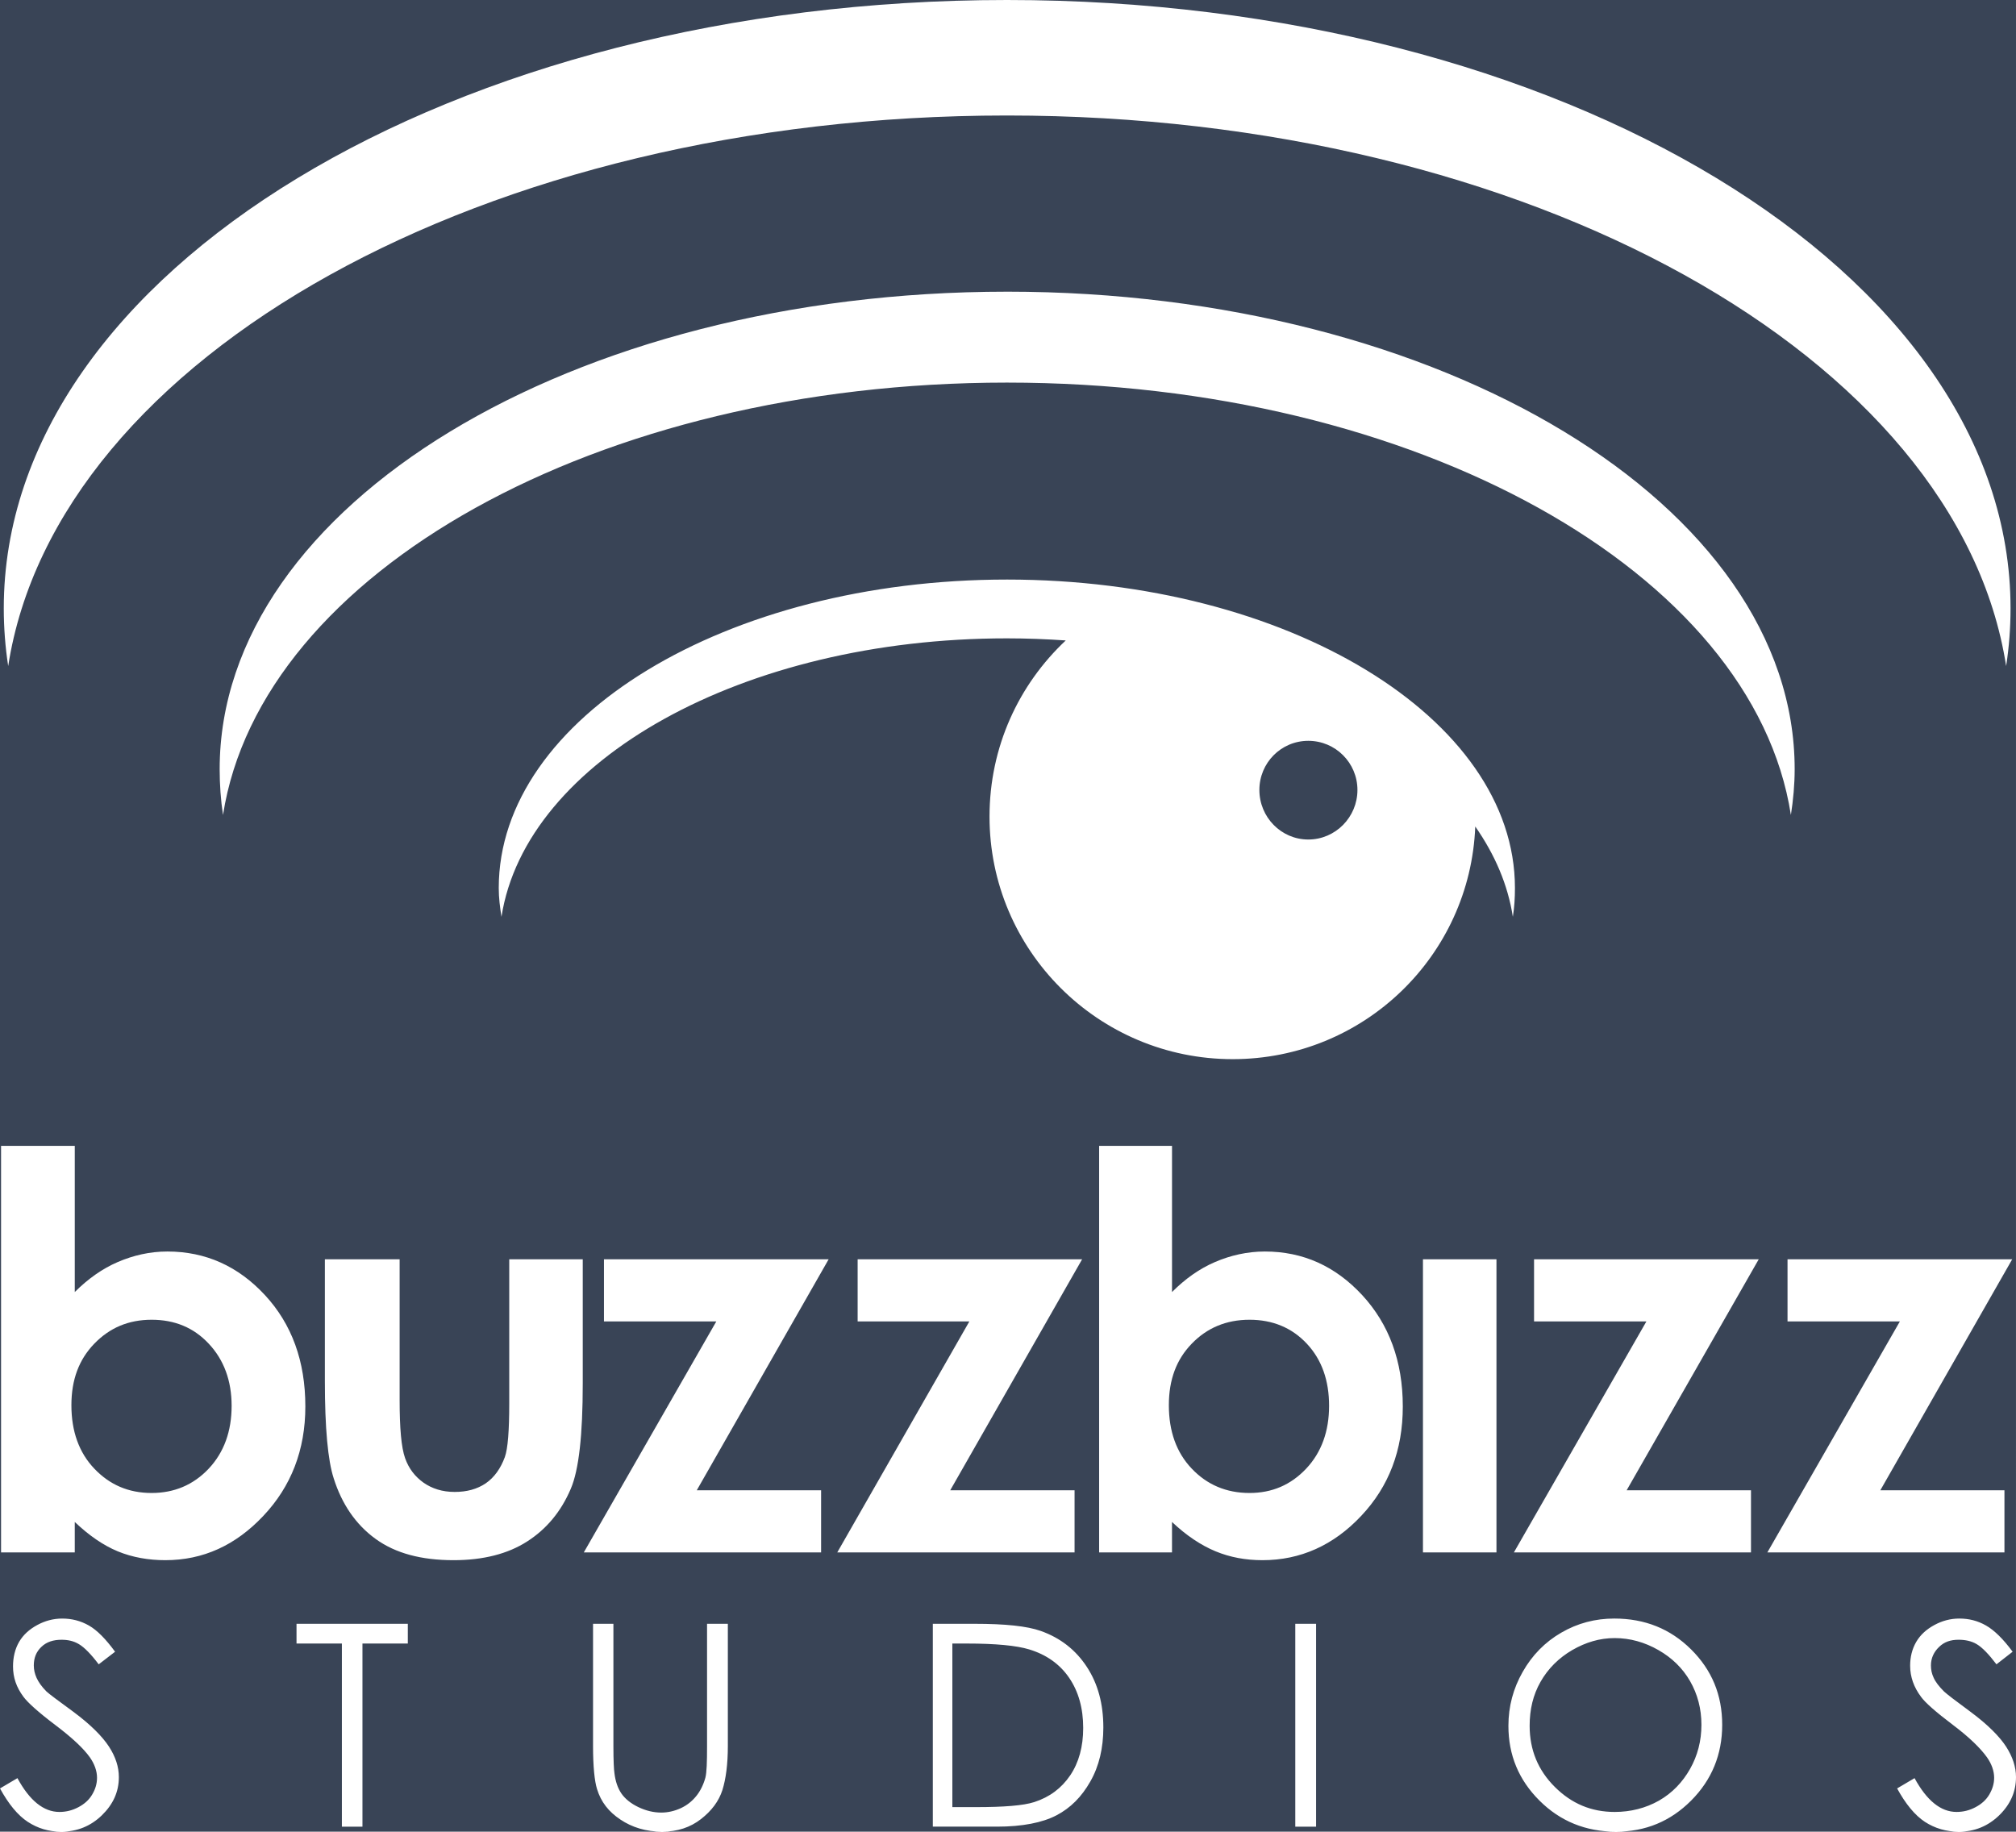 <?xml version="1.0" encoding="UTF-8" standalone="no"?>
<!-- Created with Inkscape (http://www.inkscape.org/) -->

<svg
   xmlns:dc="http://purl.org/dc/elements/1.1/"
   xmlns:cc="http://creativecommons.org/ns#"
   xmlns:rdf="http://www.w3.org/1999/02/22-rdf-syntax-ns#"
   xmlns:svg="http://www.w3.org/2000/svg"
   xmlns="http://www.w3.org/2000/svg"
   version="1.1"
   width="300"
   height="272.58"
   id="svg5576">
  <defs
     id="defs5578" />
  <g
     transform="translate(852.067,153.494)"
     id="layer1">
    <path
       d="M 0,0 0,266.156 2.594,264.625 c 1.798,3.326 3.891,5.031 6.25,5.031 1.012,0 1.945,-0.242 2.844,-0.719 0.883,-0.471 1.57,-1.08 2.031,-1.875 0.474,-0.792 0.719,-1.608 0.719,-2.5 0,-1.016 -0.384,-2.061 -1.062,-3.031 -0.948,-1.337 -2.682,-2.958 -5.188,-4.844 C 5.673,254.783 4.117,253.368 3.5,252.531 2.432,251.1 1.938,249.642 1.938,248 c 0,-1.321 0.28,-2.576 0.906,-3.656 0.633,-1.077 1.539,-1.874 2.688,-2.5 1.139,-0.623 2.385,-0.969 3.719,-0.969 1.425,0 2.729,0.327 3.969,1.031 1.243,0.707 2.524,2.021 3.906,3.906 l -2.438,1.875 c -1.129,-1.502 -2.13,-2.523 -2.938,-3 -0.792,-0.48 -1.649,-0.656 -2.594,-0.656 -1.217,0 -2.234,0.316 -3,1.062 -0.782,0.733 -1.125,1.669 -1.125,2.75 0,0.655 0.14,1.234 0.406,1.844 0.276,0.617 0.748,1.301 1.469,2.031 0.393,0.376 1.762,1.378 3.969,3 2.615,1.934 4.367,3.713 5.344,5.219 0.977,1.502 1.469,3.013 1.469,4.531 0,2.197 -0.863,4.068 -2.531,5.688 -1.655,1.606 -3.681,2.438 -6.062,2.438 l 89.469,0 c -2.443,0 -4.517,-0.648 -6.25,-1.812 C 90.567,269.62 89.431,268.168 88.844,266.25 88.477,265.075 88.25,262.91 88.25,259.844 l 0,-18.188 3.031,0 0,18.188 c 0,2.158 0.069,3.534 0.156,4.062 0.146,1.191 0.483,2.195 1.031,3 0.552,0.798 1.395,1.486 2.531,2.031 1.136,0.539 2.261,0.812 3.406,0.812 1.003,0 1.988,-0.234 2.906,-0.656 0.918,-0.425 1.665,-1.025 2.281,-1.781 0.617,-0.753 1.08,-1.689 1.375,-2.75 0.201,-0.769 0.25,-2.34 0.25,-4.719 l 0,-18.188 3.094,0 0,18.188 c 0,2.697 -0.29,4.898 -0.812,6.562 -0.535,1.655 -1.607,3.083 -3.188,4.312 -1.577,1.233 -3.504,1.875 -5.75,1.875 l 141.906,0 c -4.481,0 -8.302,-1.555 -11.375,-4.625 -3.083,-3.067 -4.625,-6.767 -4.625,-11.125 0,-2.901 0.72,-5.565 2.125,-8.031 1.405,-2.482 3.329,-4.445 5.75,-5.844 2.421,-1.405 5.049,-2.094 7.875,-2.094 4.575,0 8.358,1.537 11.438,4.594 3.076,3.054 4.625,6.757 4.625,11.219 0,4.42 -1.552,8.202 -4.625,11.281 -3.067,3.073 -6.771,4.625 -11.188,4.625 l 51,0 c -1.833,0 -3.539,-0.495 -5.031,-1.469 -1.486,-0.977 -2.872,-2.671 -4.125,-4.969 l 2.594,-1.531 c 1.807,3.323 3.891,5.031 6.25,5.031 1.019,0 1.951,-0.242 2.844,-0.719 0.886,-0.471 1.564,-1.08 2.031,-1.875 0.464,-0.795 0.719,-1.611 0.719,-2.5 0,-1.016 -0.381,-2.061 -1.062,-3.031 -0.951,-1.337 -2.592,-2.958 -5.094,-4.844 -2.521,-1.905 -4.115,-3.309 -4.719,-4.156 -1.074,-1.425 -1.625,-2.98 -1.625,-4.625 0,-1.314 0.283,-2.479 0.906,-3.562 0.636,-1.074 1.539,-1.877 2.688,-2.5 1.142,-0.623 2.382,-0.969 3.719,-0.969 1.434,0 2.729,0.324 3.969,1.031 1.24,0.704 2.58,2.021 3.969,3.906 l -2.406,1.875 c -1.145,-1.512 -2.13,-2.526 -2.938,-3 -0.792,-0.48 -1.746,-0.656 -2.688,-0.656 -1.223,0 -2.137,0.319 -2.906,1.062 -0.779,0.737 -1.219,1.673 -1.219,2.75 0,0.659 0.121,1.234 0.406,1.844 0.276,0.623 0.808,1.308 1.531,2.031 0.399,0.38 1.703,1.378 3.906,3 2.612,1.931 4.367,3.713 5.344,5.219 0.967,1.502 1.469,3.013 1.469,4.531 L 300,0 149.844,0 c 82.475,0 149.344,40.519 149.344,90.531 0,2.904 -0.218,5.764 -0.656,8.594 C 291.383,53.147 227.529,17.188 149.844,17.188 72.149,17.188 8.364,53.147 1.219,99.125 0.784,96.295 0.562,93.436 0.562,90.531 0.562,40.519 67.366,0 149.844,0 L 0,0 z m 300,264.469 c 0,2.19 -0.842,4.068 -2.5,5.688 -1.665,1.606 -3.649,2.438 -6.031,2.438 l 8.531,0 0,-8.125 z m -290.906,8.125 c -1.833,0 -3.476,-0.495 -4.969,-1.469 C 2.632,270.145 1.253,268.45 0,266.156 l 0,6.438 9.094,0 z m 140.75,-229.188 c 64.721,0 117.219,31.811 117.219,71.062 0,2.275 -0.212,4.593 -0.562,6.812 C 260.889,85.203 210.811,56.938 149.844,56.938 c -60.973,0 -111.049,28.266 -116.656,64.344 -0.341,-2.22 -0.5,-4.538 -0.5,-6.812 0,-39.251 52.422,-71.062 117.156,-71.062 z m 0,42.844 c 41.757,0 75.594,20.586 75.594,45.906 0,1.467 -0.085,2.857 -0.312,4.281 -0.737,-4.741 -2.651,-9.225 -5.594,-13.438 -0.75,19.256 -16.598,34.625 -36.094,34.625 -19.976,0 -36.188,-16.169 -36.188,-36.094 0,-10.358 4.338,-19.638 11.344,-26.219 C 155.722,95.115 152.797,95 149.844,95 110.508,95 78.246,113.164 74.625,136.438 c -0.227,-1.425 -0.406,-2.815 -0.406,-4.281 0,-25.321 33.865,-45.906 75.625,-45.906 z m 44.844,24 c -4.053,0 -7.281,3.282 -7.281,7.312 0,4.037 3.228,7.375 7.281,7.375 4.05,0 7.312,-3.338 7.312,-7.375 0,-4.03 -3.263,-7.312 -7.312,-7.312 z m -194.531,60.281 10.969,0 0,21.75 c 1.986,-1.983 4.106,-3.476 6.406,-4.469 2.297,-0.983 4.75,-1.562 7.375,-1.562 5.692,0 10.537,2.184 14.531,6.5 3.985,4.309 6,9.823 6,16.562 0,6.503 -2.129,11.917 -6.25,16.281 -4.124,4.378 -8.951,6.594 -14.594,6.594 -2.515,0 -4.895,-0.423 -7.062,-1.312 -2.161,-0.896 -4.271,-2.347 -6.406,-4.375 l 0,4.531 -10.969,0 0,-60.5 z m 163.406,0 10.844,0 0,21.75 c 1.979,-1.983 4.093,-3.476 6.406,-4.469 2.294,-0.983 4.784,-1.562 7.406,-1.562 5.692,0 10.505,2.184 14.5,6.5 3.972,4.309 6.031,9.823 6.031,16.562 0,6.503 -2.07,11.917 -6.188,16.281 -4.108,4.378 -9.044,6.594 -14.688,6.594 -2.515,0 -4.808,-0.423 -6.969,-1.312 -2.171,-0.896 -4.358,-2.347 -6.5,-4.375 l 0,4.531 -10.844,0 0,-60.5 z m -115.219,16.875 11.125,0 0,21 c 0,4.098 0.245,7 0.812,8.594 0.565,1.597 1.507,2.77 2.75,3.656 1.253,0.876 2.792,1.375 4.625,1.375 1.817,0 3.35,-0.418 4.625,-1.281 1.275,-0.873 2.224,-2.219 2.844,-3.906 0.448,-1.259 0.656,-3.91 0.656,-8.031 l 0,-21.406 10.938,0 0,18.5 c 0,7.616 -0.574,12.849 -1.781,15.656 -1.457,3.423 -3.641,6.017 -6.5,7.844 -2.862,1.84 -6.528,2.781 -10.938,2.781 -4.793,0 -8.644,-1.018 -11.594,-3.156 -2.963,-2.138 -5.046,-5.205 -6.25,-9.031 -0.86,-2.645 -1.312,-7.448 -1.312,-14.438 l 0,-18.156 z m 41.531,0 33.438,0 -19.625,34.375 18.5,0 0,9.25 -35.312,0 19.719,-34.375 -16.719,0 0,-9.25 z m 37.75,0 33.406,0 -19.625,34.375 18.5,0 0,9.25 -35.312,0 19.656,-34.375 -16.625,0 0,-9.25 z m 84.125,0 10.938,0 0,43.625 -10.938,0 0,-43.625 z m 16.531,0 33.438,0 -19.656,34.375 18.5,0 0,9.25 -35.281,0 19.719,-34.375 -16.719,0 0,-9.25 z m 37.719,0 33.438,0 -19.625,34.375 18.469,0 0,9.25 -35.281,0 19.719,-34.375 -16.719,0 0,-9.25 z m -243.438,9 c -3.456,0 -6.256,1.21 -8.531,3.562 -2.278,2.353 -3.406,5.353 -3.406,9.156 0,3.875 1.128,7.046 3.406,9.438 2.275,2.392 5.075,3.625 8.531,3.625 3.342,0 6.209,-1.188 8.5,-3.625 2.284,-2.43 3.406,-5.58 3.406,-9.344 0,-3.748 -1.154,-6.855 -3.406,-9.25 -2.236,-2.395 -5.073,-3.562 -8.5,-3.562 z m 163.375,0 c -3.456,0 -6.325,1.21 -8.594,3.562 -2.284,2.353 -3.406,5.353 -3.406,9.156 0,3.875 1.122,7.046 3.406,9.438 2.268,2.392 5.138,3.625 8.594,3.625 3.342,0 6.14,-1.188 8.438,-3.625 2.284,-2.43 3.406,-5.58 3.406,-9.344 0,-3.748 -1.07,-6.855 -3.312,-9.25 -2.249,-2.395 -5.105,-3.562 -8.531,-3.562 z m -141.812,45.25 16.562,0 0,2.938 -6.75,0 0,27.25 -3.062,0 0,-27.25 -6.75,0 0,-2.938 z m 94.688,0 6.25,0 c 4.511,0 7.775,0.339 9.812,1.062 2.927,1.035 5.223,2.837 6.875,5.375 1.642,2.518 2.438,5.495 2.438,9 0,3.018 -0.623,5.731 -1.938,8.031 -1.304,2.297 -2.945,3.938 -5.031,5.031 -2.09,1.094 -5.086,1.688 -8.844,1.688 l -9.562,0 0,-30.188 z m 53.938,0 3.094,0 0,30.188 -3.094,0 0,-30.188 z m 47.531,2.125 c -2.223,0 -4.297,0.62 -6.312,1.781 -1.992,1.162 -3.599,2.749 -4.719,4.719 -1.123,1.97 -1.625,4.138 -1.625,6.562 0,3.589 1.261,6.621 3.75,9.094 2.486,2.473 5.405,3.719 8.906,3.719 2.346,0 4.601,-0.558 6.594,-1.688 1.996,-1.145 3.505,-2.746 4.625,-4.719 1.11,-1.973 1.688,-4.151 1.688,-6.562 0,-2.398 -0.578,-4.559 -1.688,-6.5 -1.12,-1.937 -2.684,-3.463 -4.719,-4.625 -2.025,-1.162 -4.219,-1.781 -6.5,-1.781 z m -98.562,0.812 0,24.344 3.5,0 c 4.176,0 7.068,-0.228 8.688,-0.75 2.272,-0.733 4.039,-2.048 5.344,-3.969 1.295,-1.918 1.938,-4.282 1.938,-7.062 0,-2.904 -0.682,-5.398 -2.094,-7.469 -1.412,-2.064 -3.423,-3.453 -5.938,-4.219 -1.885,-0.574 -4.971,-0.875 -9.312,-0.875 l -2.125,0 z"
       transform="translate(-852.067,-153.494)"
       id="rect5591"
       style="opacity:0.8;fill:#08162c;fill-opacity:1" />
  </g>
</svg>
